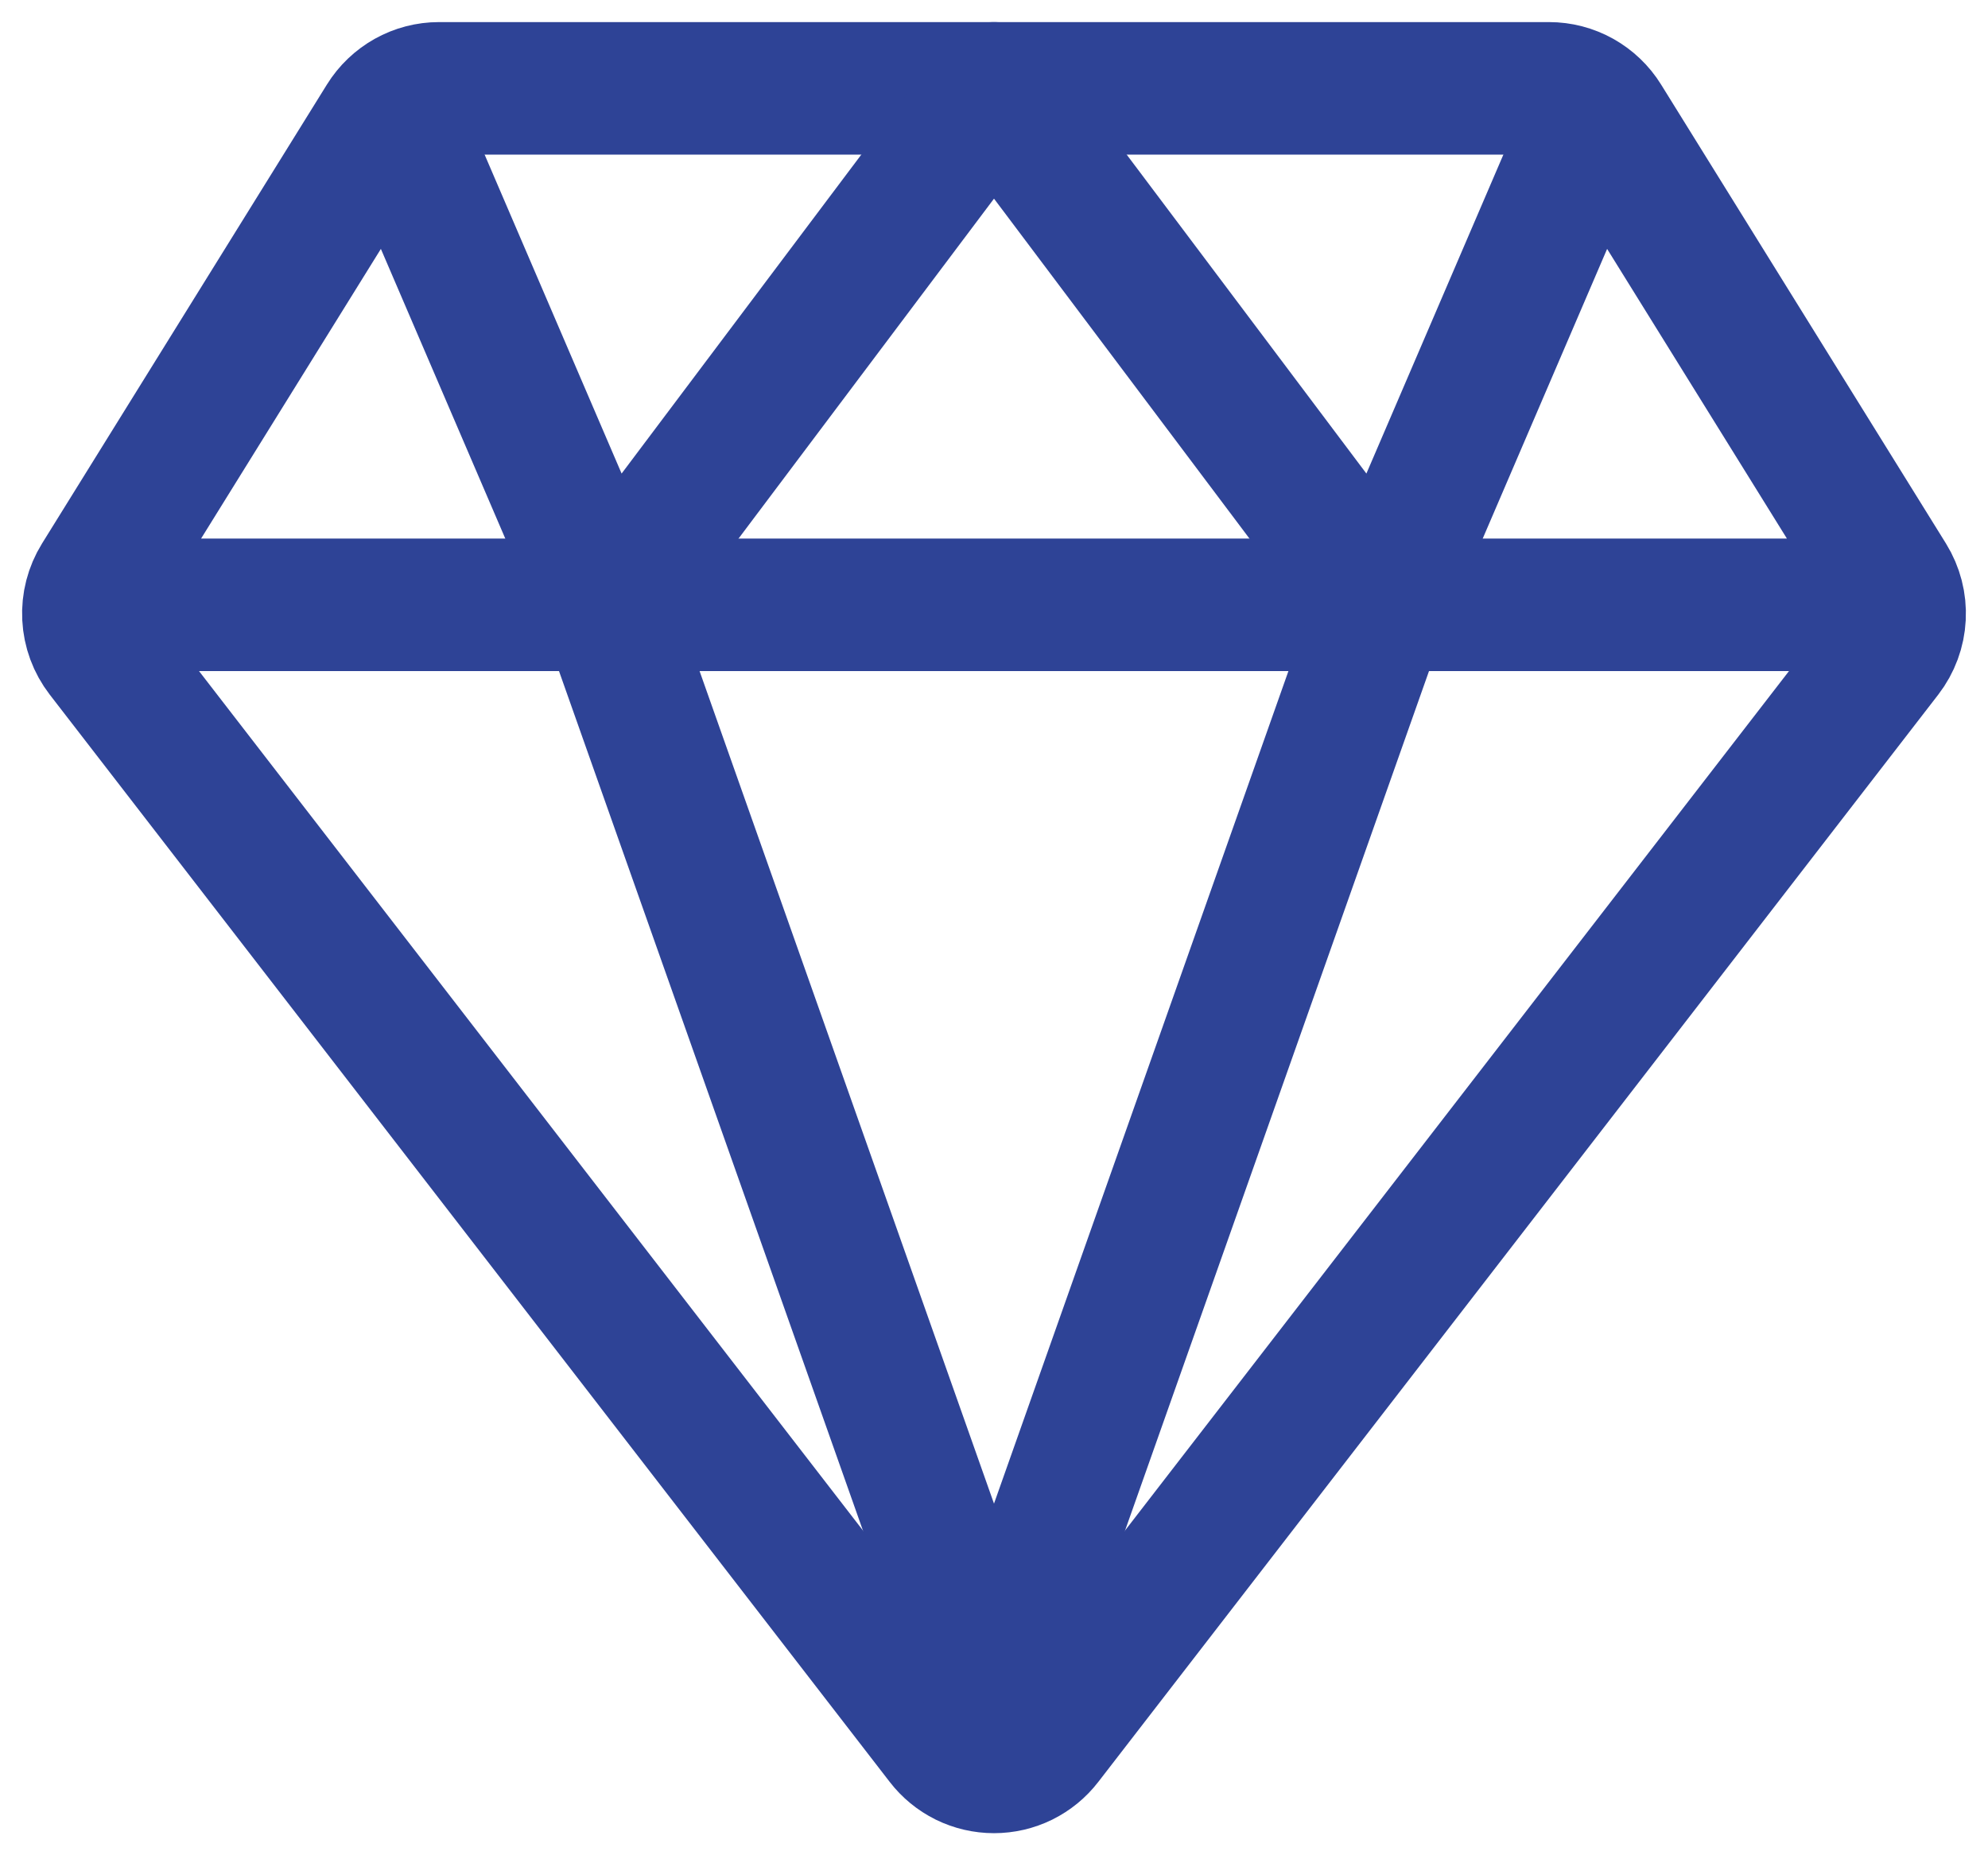 <svg width="45" height="42" viewBox="0 0 45 42" fill="none" xmlns="http://www.w3.org/2000/svg">
<path d="M3.464 13.692H41.536M2.313 14.808L21.326 39.422C21.464 39.602 21.642 39.747 21.845 39.848C22.049 39.948 22.273 40 22.5 40C22.727 40 22.951 39.948 23.155 39.848C23.358 39.747 23.536 39.602 23.674 39.422L42.687 14.808C42.874 14.565 42.983 14.271 42.998 13.965C43.014 13.659 42.935 13.355 42.774 13.095L36.325 2.704C36.192 2.489 36.006 2.312 35.785 2.188C35.565 2.065 35.316 2 35.063 2H9.937C9.684 2 9.435 2.065 9.215 2.188C8.994 2.312 8.808 2.489 8.675 2.704L2.226 13.095C2.065 13.355 1.986 13.659 2.002 13.965C2.017 14.271 2.126 14.565 2.313 14.808Z" stroke="#2E4396" stroke-width="3" stroke-linecap="round" stroke-linejoin="round"/>
<path d="M35.679 3.462L31.286 13.692M31.286 13.692L22.5 2L13.714 13.692M31.286 13.692L22.5 38.539L13.714 13.692M9.321 3.462L13.714 13.692" stroke="#2E4396" stroke-width="3" stroke-linecap="round" stroke-linejoin="round"/>
</svg>
